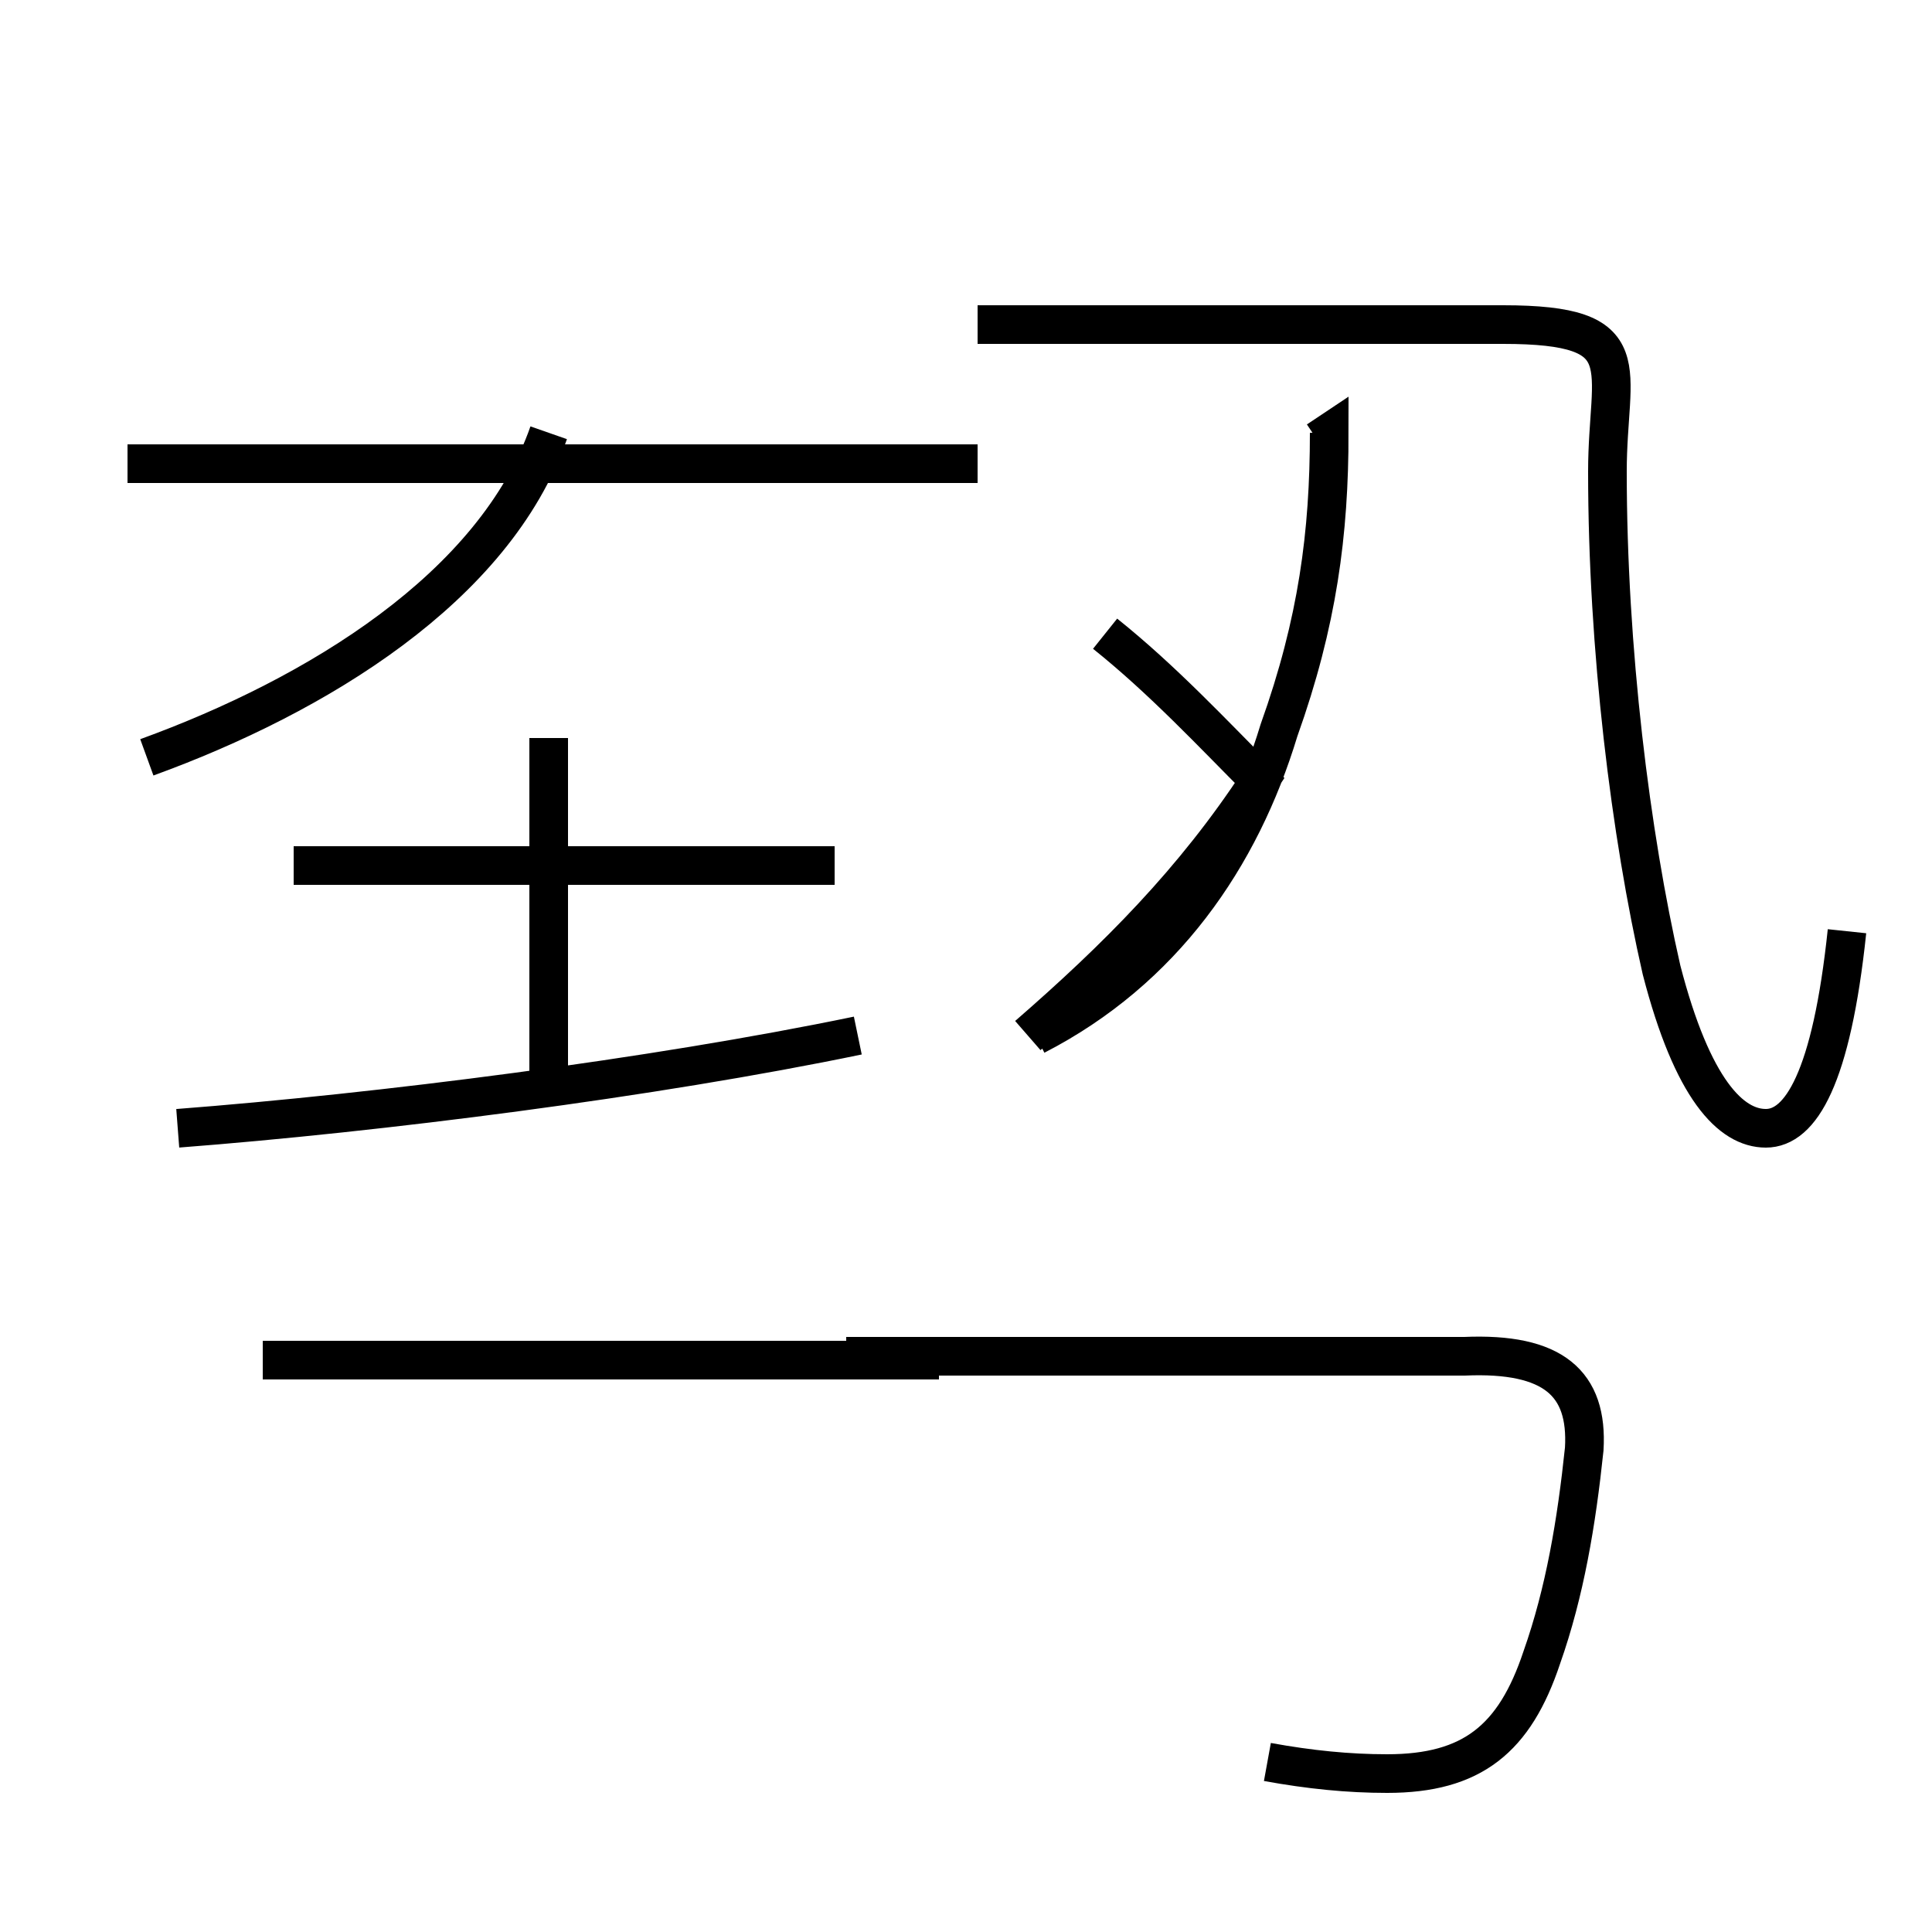 <?xml version='1.0' encoding='utf8'?>
<svg viewBox="0.0 -44.0 50.0 50.0" version="1.1" xmlns="http://www.w3.org/2000/svg">
<rect x="0.0" y="-44.0" width="50.0" height="50.0" fill="#808080" stroke="none"/>
<rect x="-1000" y="-1000" width="2000" height="2000" stroke="white" fill="white"/>
<g style="fill:none; stroke:#000000;  stroke-width:1">
<path d="M 4.6 14.8 C 9.8 15.2 16.9 16.1 22.2 17.2 M 14.2 16.1 L 14.2 24.9 M 21.6 21.6 L 7.6 21.6 M 26.8 17.2 C 30.1 18.9 32.1 21.8 33.1 25.1 C 34.1 27.9 34.4 30.2 34.4 32.8 L 34.1 32.6 M 47.8 19.9 C 47.4 16.1 46.6 14.8 45.7 14.8 C 44.8 14.8 43.8 15.8 43.0 18.9 C 42.2 22.4 41.6 27.2 41.6 31.8 C 41.6 34.5 42.5 35.6 38.9 35.6 L 25.3 35.6 M 28.6 27.6 C 30.1 26.4 31.4 25.0 32.6 23.8 C 30.9 21.2 28.9 19.2 26.6 17.2 M 3.8 24.4 C 8.2 26.0 12.8 28.8 14.2 32.8 M 25.3 32.0 L 3.3 32.0 M 32.8 -1.6 C 33.9 -1.8 34.9 -1.9 35.9 -1.9 C 38.1 -1.9 39.2 -1.0 39.9 1.1 C 40.5 2.8 40.8 4.6 41.0 6.5 C 41.1 8.2 40.2 9.0 37.9 8.9 L 21.9 8.9 M 6.8 8.8 L 24.3 8.8" transform="scale(1, -1)" />
</g>
</svg>